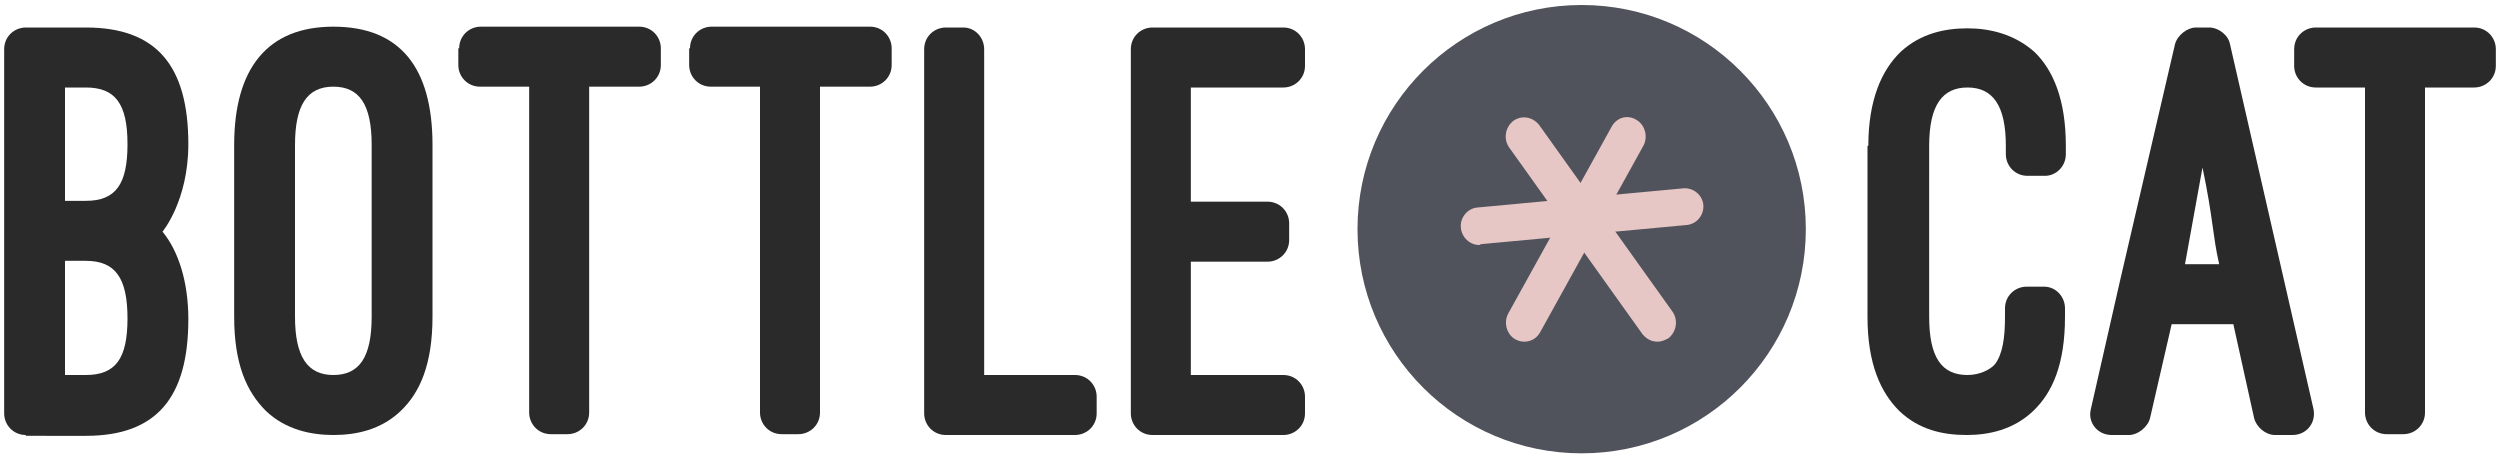 <?xml version="1.0" encoding="utf-8"?>
<!-- Generator: Adobe Illustrator 21.1.0, SVG Export Plug-In . SVG Version: 6.00 Build 0)  -->
<svg version="1.1" id="Layer_1" xmlns="http://www.w3.org/2000/svg" xmlns:xlink="http://www.w3.org/1999/xlink" x="0px" y="0px"
	 viewBox="0 0 300 55" style="enable-background:new 0 0 300 55;" xml:space="preserve">
<style type="text/css">
	.st0{fill:#51535C;}
	.st1{fill:#E7C7C6;}
	.st2{fill:#2A2A2B;}
</style>
<g>
	<g>
		<circle class="st0" cx="189.8" cy="27.5" r="26.9"/>
		<g id="XMLID_30_">
			<g id="XMLID_37_">
				<g id="XMLID_38_">
					<path id="XMLID_39_" class="st1" d="M177.5,29.4c-1.1,0-2.1-0.9-2.2-2.1c-0.1-1.2,0.8-2.3,2-2.4l24.7-2.3
						c1.2-0.1,2.3,0.8,2.4,2c0.1,1.2-0.8,2.3-2,2.4l-24.7,2.3C177.6,29.4,177.5,29.4,177.5,29.4z"/>
				</g>
			</g>
			<g id="XMLID_34_">
				<g id="XMLID_35_">
					<path id="XMLID_36_" class="st1" d="M198.9,41c-0.7,0-1.3-0.3-1.8-0.9l-16-22.4c-0.7-1-0.5-2.4,0.5-3.2c1-0.7,2.3-0.5,3.1,0.5
						l16,22.4c0.7,1,0.5,2.4-0.5,3.2C199.8,40.8,199.4,41,198.9,41z"/>
				</g>
			</g>
			<g id="XMLID_31_">
				<g id="XMLID_32_">
					<path id="XMLID_33_" class="st1" d="M182.9,41c-0.4,0-0.7-0.1-1.1-0.3c-1-0.6-1.4-2-0.8-3.1l12.4-22.4c0.6-1.1,1.9-1.5,3-0.8
						c1,0.6,1.4,2,0.8,3.1l-12.4,22.4C184.4,40.6,183.7,41,182.9,41z"/>
				</g>
			</g>
		</g>
	</g>
	<g>
		<path class="st2" d="M3.1,52.2c-1.5,0-2.6-1.2-2.6-2.6V5.9c0-1.5,1.2-2.6,2.6-2.6h7.2c8.5,0,12.3,4.6,12.3,14
			c0,6.8-3.1,10.5-3.1,10.5c1.9,2.3,3.1,6,3.1,10.5c0,9.4-3.8,14-12.3,14H3.1z M7.8,10.4v13.7h2.5c3.6,0,5-2,5-6.8
			c0-4.9-1.5-6.8-5-6.8H7.8z M7.8,31.3V45h2.5c3.6,0,5-2,5-6.8c0-4.9-1.5-6.9-5-6.9H7.8z"/>
		<path class="st2" d="M28.1,17.4c0-9.2,4-14.2,11.9-14.2c8,0,11.9,4.9,11.9,14.2V38c0,5.7-1.5,9.1-3.8,11.3
			c-2.4,2.3-5.4,2.9-8.1,2.9c-2.6,0-5.7-0.6-8.1-2.9c-2.3-2.3-3.8-5.6-3.8-11.3V17.4z M35.4,38c0,4.8,1.5,7,4.6,7
			c3.1,0,4.6-2.1,4.6-7V17.4c0-4.9-1.5-7-4.6-7c-3.2,0-4.6,2.3-4.6,7V38z"/>
		<path class="st2" d="M55.1,5.8c0-1.5,1.2-2.6,2.6-2.6h19c1.5,0,2.6,1.2,2.6,2.6v2c0,1.5-1.2,2.6-2.6,2.6h-6v39.1
			c0,1.5-1.2,2.6-2.6,2.6h-2c-1.5,0-2.6-1.2-2.6-2.6V10.4h-5.9c-1.5,0-2.6-1.2-2.6-2.6V5.8z"/>
		<path class="st2" d="M82.8,5.8c0-1.5,1.2-2.6,2.6-2.6h19c1.5,0,2.6,1.2,2.6,2.6v2c0,1.5-1.2,2.6-2.6,2.6h-6v39.1
			c0,1.5-1.2,2.6-2.6,2.6h-2c-1.5,0-2.6-1.2-2.6-2.6V10.4h-5.9c-1.5,0-2.6-1.2-2.6-2.6V5.8z"/>
		<path class="st2" d="M131.6,49.6c0,1.5-1.2,2.6-2.6,2.6h-15.5c-1.5,0-2.6-1.2-2.6-2.6V5.9c0-1.5,1.2-2.6,2.6-2.6h2.1
			c1.4,0,2.5,1.2,2.5,2.6V45H129c1.5,0,2.6,1.2,2.6,2.6V49.6z"/>
		<path class="st2" d="M154,3.3c1.5,0,2.6,1.2,2.6,2.6v2c0,1.5-1.2,2.6-2.6,2.6h-11.1v13.7h9.2c1.5,0,2.6,1.2,2.6,2.6v2
			c0,1.5-1.2,2.6-2.6,2.6h-9.2V45H154c1.5,0,2.6,1.2,2.6,2.6v2c0,1.5-1.2,2.6-2.6,2.6h-15.7c-1.5,0-2.6-1.2-2.6-2.6V5.9
			c0-1.5,1.2-2.6,2.6-2.6H154z"/>
	</g>
	<g>
		<path class="st2" d="M224.2,17.5c0-5.5,1.6-9.1,3.9-11.3c2.4-2.2,5.3-2.8,8-2.8c2.7,0,5.6,0.7,8,2.8c2.3,2.2,3.8,5.8,3.8,11.3v1
			c0,1.5-1.2,2.6-2.5,2.6h-2.1c-1.5,0-2.6-1.2-2.6-2.6v-1c0-4.9-1.6-7-4.6-7c-3,0-4.6,2.1-4.6,7V38c0,4.9,1.5,7,4.6,7
			c1.4,0,2.7-0.6,3.3-1.3c0.9-1.2,1.2-3.1,1.2-5.7v-1c0-1.5,1.2-2.6,2.6-2.6h2.1c1.4,0,2.5,1.2,2.5,2.6v1c0,5.7-1.5,9.1-3.8,11.3
			c-2.4,2.3-5.4,2.9-8,2.9c-2.8,0-5.7-0.6-8.1-2.9c-2.2-2.2-3.8-5.6-3.8-11.3V17.5z"/>
		<path class="st2" d="M268,38.9h-7.4L258,50.2c-0.3,1.1-1.5,2-2.5,2h-2.1c-1.7,0-2.9-1.5-2.5-3.1l3.5-15.4l6.6-28.4
			c0.3-1.1,1.5-2,2.5-2h1.6c1.1,0,2.3,0.9,2.5,2l10,43.7c0.4,1.7-0.8,3.2-2.5,3.2H273c-1.1,0-2.2-0.9-2.5-2L268,38.9z M262.2,31.7
			h4.1c-0.8-3.5-0.7-5.4-2-11.6L262.2,31.7z"/>
		<path class="st2" d="M275.3,5.9c0-1.5,1.2-2.6,2.6-2.6h19c1.5,0,2.6,1.2,2.6,2.6v2c0,1.5-1.2,2.6-2.6,2.6h-5.9v39
			c0,1.5-1.2,2.6-2.6,2.6h-2c-1.5,0-2.6-1.2-2.6-2.6v-39h-5.9c-1.5,0-2.6-1.2-2.6-2.6V5.9z"/>
	</g>
</g>
</svg>
